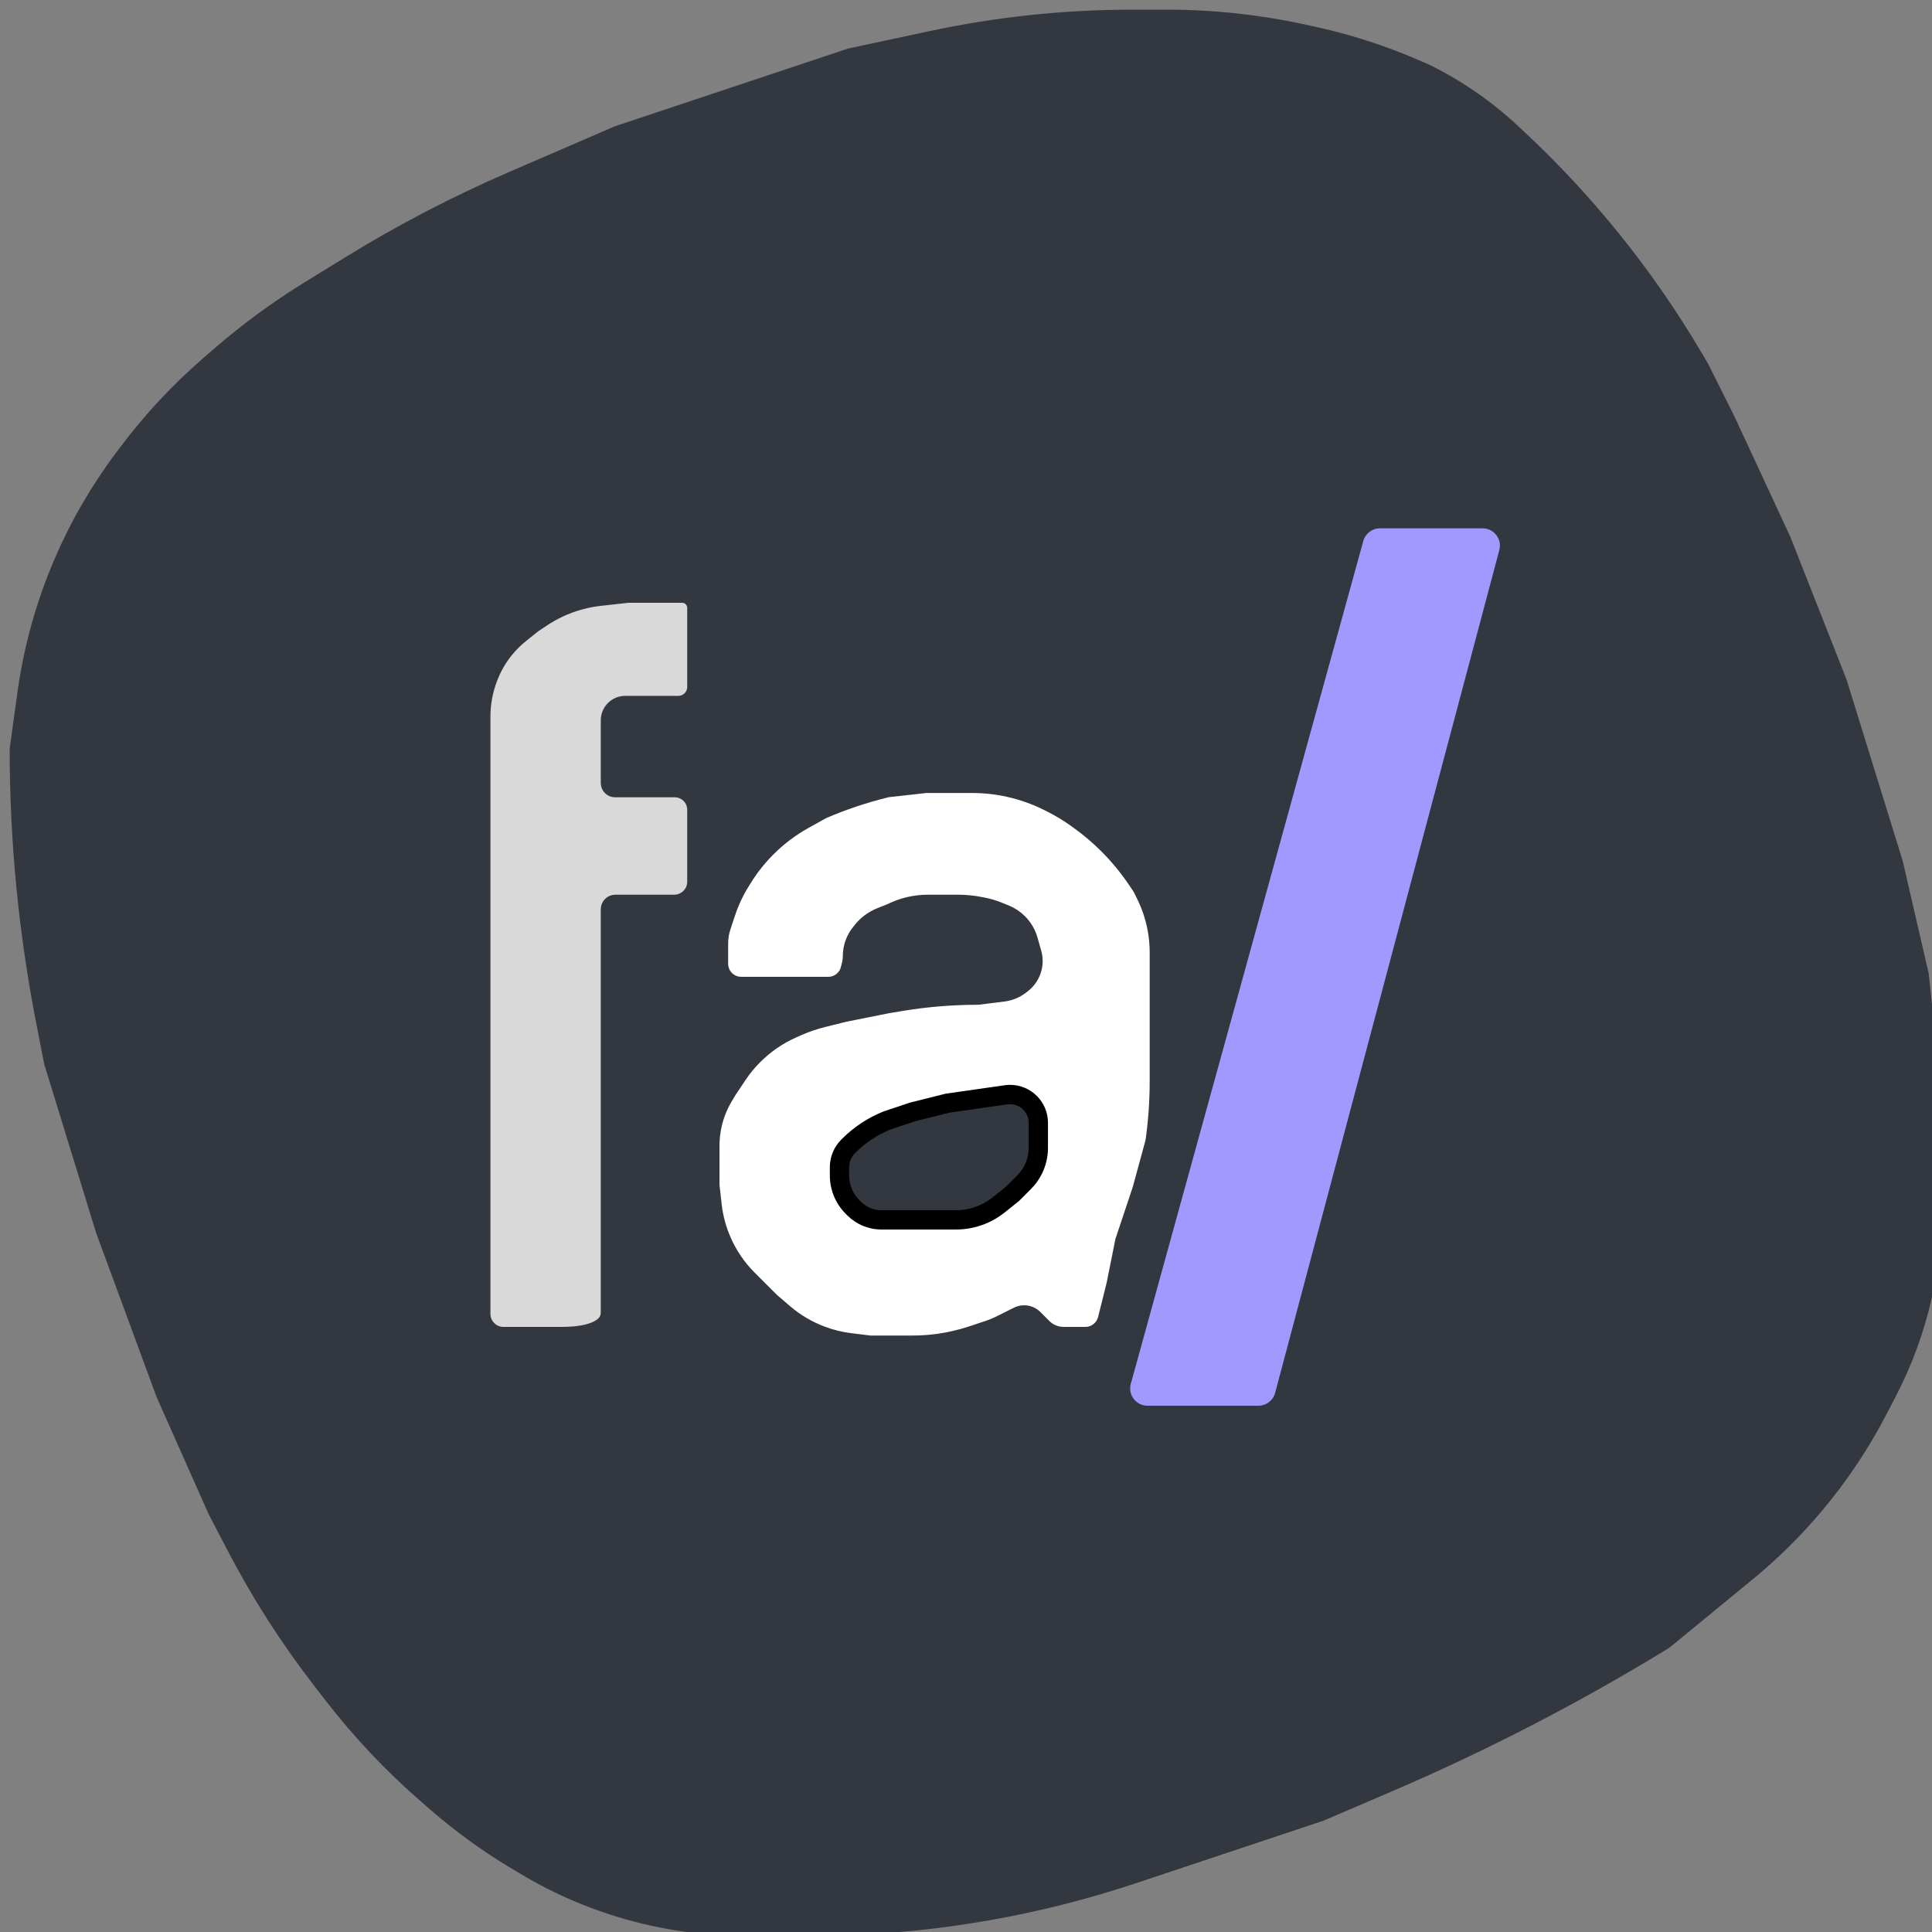 <svg xmlns="http://www.w3.org/2000/svg" width="100" height="100" fill="none" viewBox="0 0 100 100"><rect x="0" y="0" width="100" height="100" fill="#808080" stroke="none"/><g clip-path="url(#clip0_681_1877)"><path fill="#333740" d="M31.82 6.54L26.372 8.893C23.445 10.157 20.614 11.629 17.899 13.3L15.786 14.6C14.099 15.638 12.501 16.813 11.006 18.113L10.485 18.566C8.904 19.941 7.472 21.48 6.215 23.156L6.005 23.436C4.726 25.142 3.655 26.994 2.815 28.953C1.873 31.152 1.229 33.469 0.902 35.84L0.5 38.755C0.5 43.517 0.959 48.267 1.871 52.94L2.29 55.086L4.974 63.811L8.106 72.312L10.791 78.352L11.768 80.231C13.053 82.702 14.557 85.053 16.262 87.255L16.863 88.032C18.33 89.926 19.979 91.672 21.787 93.244L22.28 93.673C23.567 94.792 24.949 95.796 26.411 96.673L26.925 96.981C28.098 97.685 29.332 98.281 30.613 98.761C32.894 99.616 35.298 100.097 37.733 100.184L40.321 100.276L43.669 100.172C46.206 100.092 48.735 99.831 51.235 99.39C53.799 98.938 56.326 98.297 58.796 97.474L68.509 94.236L71.994 92.742C76.972 90.609 81.789 88.118 86.406 85.287L90.728 81.738C92.02 80.676 93.212 79.499 94.289 78.219C95.592 76.672 96.719 74.986 97.65 73.19L98.143 72.24C98.965 70.654 99.582 68.969 99.978 67.228C100.325 65.7 100.5 64.139 100.5 62.573V59.784V56.652L99.829 50.388L98.487 44.572L95.578 35.176L92.67 27.793L89.762 21.529L88.419 18.845L88.109 18.316C86.826 16.136 85.385 14.054 83.795 12.086C82.257 10.181 80.584 8.388 78.789 6.722L78.352 6.317L78.208 6.189C76.968 5.086 75.587 4.151 74.102 3.408C72.168 2.516 70.144 1.836 68.064 1.381L67.6 1.28C65.23 0.761 62.811 0.5 60.385 0.5H58.611C55.078 0.5 51.555 0.873 48.1 1.614L43.9 2.513L31.82 6.54Z"/><path fill="#fff" stroke="#333740" d="M38.36 51.059H42.875C43.106 51.059 43.331 50.991 43.524 50.863C43.766 50.701 43.939 50.455 44.01 50.173L44.07 49.933C44.106 49.789 44.124 49.642 44.124 49.494V49.484C44.124 49.056 44.27 48.64 44.538 48.305L44.635 48.184C44.886 47.869 45.215 47.625 45.589 47.475L46.137 47.256C46.726 46.962 47.375 46.809 48.032 46.809H48.598H49.572C49.966 46.809 50.359 46.848 50.744 46.925L50.917 46.959C51.16 47.008 51.398 47.078 51.629 47.171L52.011 47.324C52.269 47.427 52.502 47.581 52.698 47.776C52.943 48.022 53.122 48.326 53.218 48.66L53.411 49.336C53.482 49.586 53.487 49.85 53.423 50.102C53.341 50.431 53.148 50.723 52.875 50.927L52.784 50.996C52.533 51.184 52.237 51.304 51.926 51.343L50.611 51.507C49.271 51.507 47.934 51.617 46.612 51.838L45.913 51.954L43.676 52.402L42.568 52.678C42.114 52.792 41.672 52.944 41.245 53.134L41.005 53.241C40.257 53.573 39.577 54.041 38.998 54.62C38.687 54.929 38.408 55.27 38.165 55.636L37.636 56.428L37.453 56.734C37.13 57.271 36.912 57.864 36.809 58.482C36.764 58.753 36.741 59.028 36.741 59.302V61.35L36.854 62.367C36.928 63.028 37.102 63.673 37.372 64.279C37.694 65.005 38.148 65.665 38.709 66.226L39.873 67.39L40.568 67.986C41.144 68.48 41.803 68.869 42.513 69.135C42.989 69.314 43.483 69.436 43.987 69.499L45.019 69.627H46.585H47.23C47.694 69.627 48.158 69.594 48.617 69.529C49.2 69.446 49.774 69.31 50.332 69.124L51.177 68.842C51.396 68.769 51.61 68.681 51.817 68.577L52.703 68.134C52.799 68.087 52.904 68.061 53.011 68.061C53.194 68.061 53.368 68.134 53.497 68.263L53.967 68.733C54.254 69.019 54.642 69.18 55.047 69.18H55.981H56.177C56.719 69.18 57.191 68.811 57.323 68.285L57.77 66.496L58.218 64.258L59.113 61.574L59.784 59.113C59.933 58.071 60.007 57.019 60.007 55.965V49.304C60.007 48.983 59.985 48.663 59.939 48.345C59.836 47.624 59.618 46.924 59.291 46.272L59.113 45.914L58.887 45.575C58.442 44.908 57.924 44.278 57.357 43.711C56.892 43.246 56.383 42.814 55.848 42.431L55.72 42.34C55.298 42.038 54.853 41.771 54.389 41.539L54.271 41.48C53.623 41.156 52.938 40.913 52.232 40.756C51.601 40.615 50.956 40.545 50.31 40.545H47.927L45.913 40.769L45.777 40.803C44.676 41.078 43.6 41.44 42.558 41.887L41.612 42.412C40.904 42.806 40.254 43.296 39.681 43.869C39.214 44.336 38.802 44.854 38.452 45.414L38.336 45.6C38.02 46.106 37.764 46.647 37.576 47.213L37.336 47.934C37.238 48.226 37.189 48.532 37.189 48.84V49.888C37.189 50.332 37.439 50.737 37.836 50.936C37.999 51.017 38.178 51.059 38.36 51.059Z"/><path fill="#D9D9D9" stroke="#333740" d="M26.056 69.18H29.103C30.145 69.18 31.596 68.968 31.596 67.926V47.06C31.596 46.922 31.709 46.809 31.848 46.809H32.099H32.603H33.61H34.899C35.343 46.809 35.748 46.558 35.947 46.161C36.028 45.998 36.07 45.819 36.07 45.637V41.914C36.07 41.61 35.95 41.319 35.735 41.104C35.52 40.889 35.229 40.768 34.925 40.768H33.498H32.547H32.072H31.834C31.703 40.768 31.596 40.662 31.596 40.531V39.818V38.867V37.282C31.596 37.079 31.677 36.885 31.82 36.742C31.963 36.598 32.157 36.518 32.36 36.518H35.108C35.43 36.518 35.73 36.357 35.909 36.089C36.014 35.931 36.07 35.745 36.07 35.555V31.465C36.07 31.263 35.99 31.068 35.847 30.925C35.703 30.782 35.509 30.701 35.307 30.701H34.281H32.491L31.044 30.862C30.667 30.904 30.294 30.977 29.93 31.082C29.255 31.274 28.614 31.571 28.031 31.96L27.569 32.267L26.91 32.794C26.605 33.039 26.328 33.316 26.083 33.622C25.734 34.058 25.456 34.547 25.26 35.071L25.242 35.118C25.006 35.748 24.885 36.415 24.885 37.088V68.009C24.885 68.453 25.136 68.858 25.532 69.057C25.695 69.138 25.874 69.18 26.056 69.18Z"/><path fill="#333740" stroke="#000" d="M53.743 59.415V58.114C53.743 57.307 53.088 56.652 52.281 56.652C52.212 56.652 52.142 56.657 52.074 56.667L50.611 56.876L49.045 57.1L47.255 57.547L45.913 57.995C45.175 58.29 44.505 58.732 43.943 59.294L43.9 59.337C43.613 59.623 43.452 60.012 43.452 60.417V60.455V60.843C43.452 61.031 43.475 61.219 43.521 61.402C43.622 61.807 43.832 62.178 44.127 62.473L44.206 62.552C44.3 62.645 44.402 62.73 44.512 62.803C44.842 63.023 45.23 63.14 45.626 63.14H45.689H48.821H49.483C49.933 63.14 50.378 63.054 50.796 62.887C51.118 62.758 51.42 62.582 51.691 62.365L52.401 61.798L53.007 61.191C53.199 61 53.357 60.78 53.478 60.538C53.652 60.19 53.743 59.805 53.743 59.415Z"/><path fill="#A299FF" d="M76.74 27.346H71.427C71.024 27.346 70.671 27.614 70.564 28.003L58.53 71.627C58.373 72.197 58.801 72.76 59.392 72.76H65.136C65.541 72.76 65.896 72.487 66.001 72.095L77.605 28.471C77.756 27.903 77.328 27.346 76.74 27.346Z"/></g><defs><clipPath id="clip0_681_1877"><rect width="100" height="100" fill="#fff"/></clipPath></defs></svg>